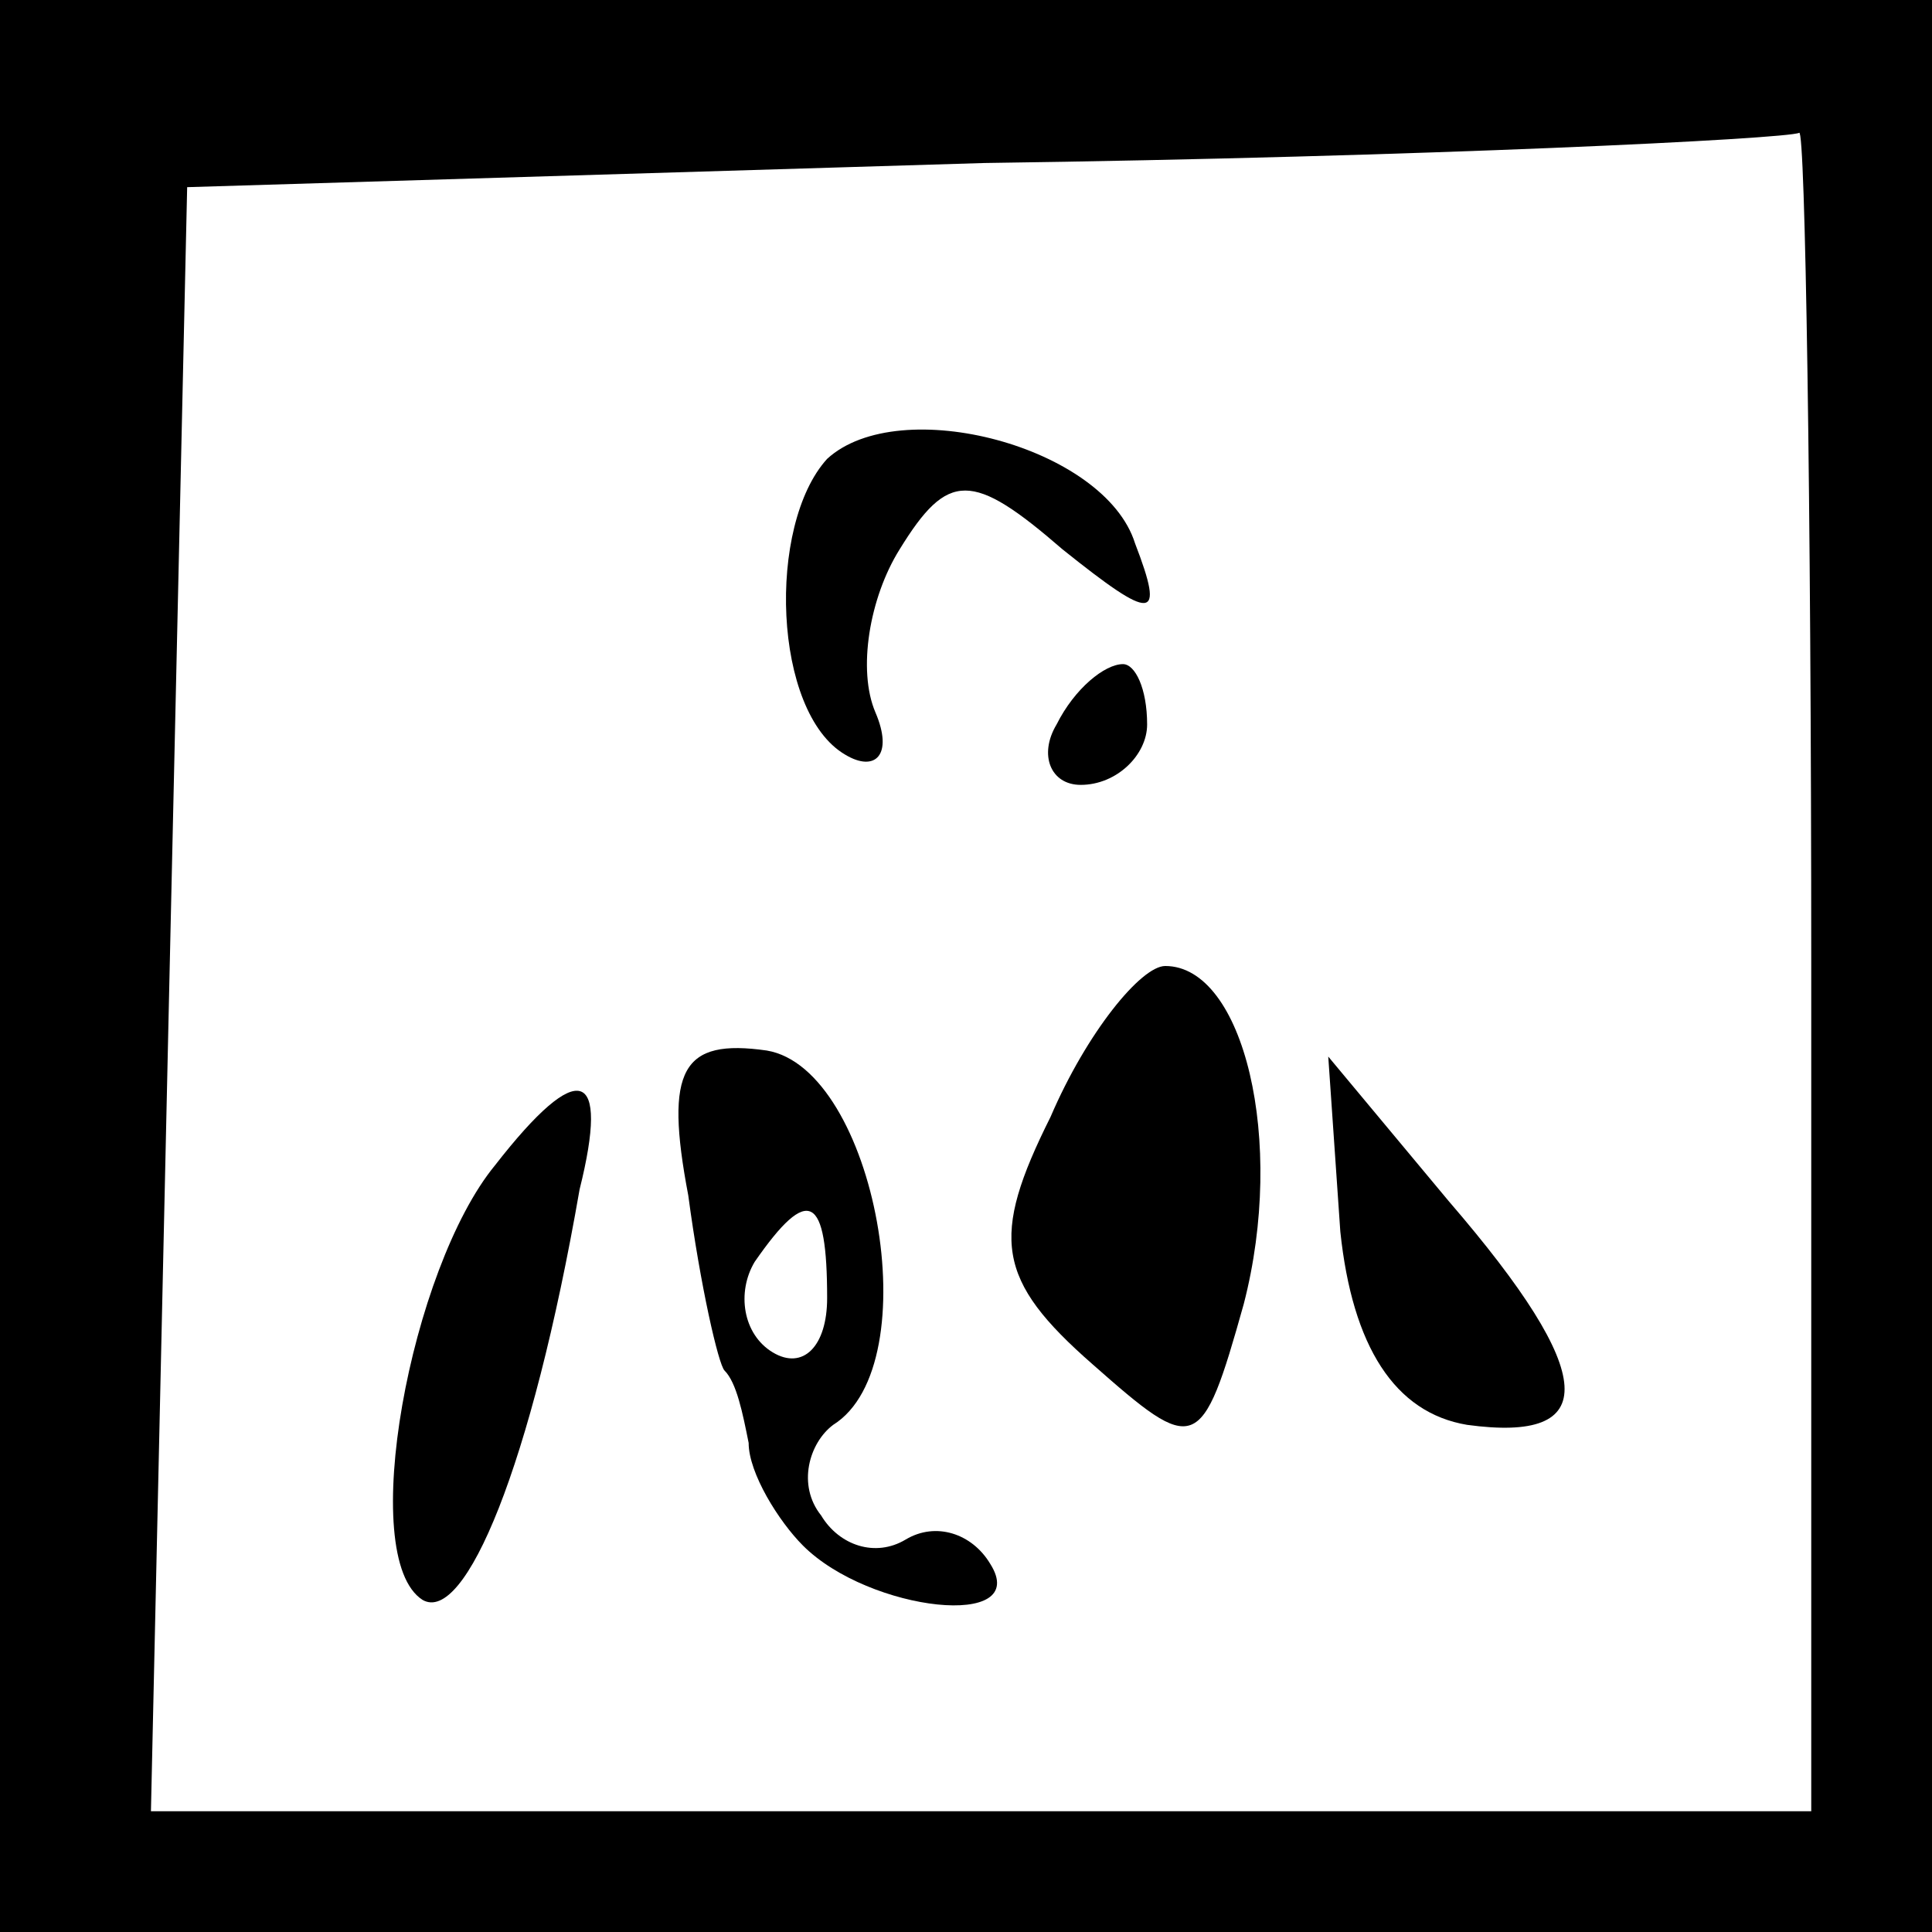 <?xml version="1.0" standalone="no"?>
<!DOCTYPE svg PUBLIC "-//W3C//DTD SVG 20010904//EN"
 "http://www.w3.org/TR/2001/REC-SVG-20010904/DTD/svg10.dtd">
<svg version="1.0" xmlns="http://www.w3.org/2000/svg"
 width="32pt" height="32pt" viewBox="0 0 32 32"
 preserveAspectRatio="xMidYMid meet">
<rect x="0" y="0" width="32" height="32" fill="#808080" stroke="none"/>
<g transform="translate(0,32) scale(0.1,-0.1)"
fill="#000000" stroke="none">
<path fill="#000000" stroke="none" d="M0 160 l0 -160 160 0 160 0 0 160 0
160 -160 0 -160 0 0 -160z"/>
<path fill="#ffffff" stroke="none" d="M300 160 l0 -140 -137 0 -138 0 3 135
3 134 132 4 c73 1 133 4 135 5 1 1 2 -61 2 -138z"/>
<path fill="#000000" stroke="none" d="M137 244 c-10 -11 -9 -42 3 -49 5 -3 8
0 5 7 -3 7 -1 19 4 27 8 13 12 13 27 0 15 -12 17 -12 12 1 -5 16 -39 25 -51
14z"/>
<path fill="#000000" stroke="none" d="M175 200 c-3 -5 -1 -10 4 -10 6 0 11 5
11 10 0 6 -2 10 -4 10 -3 0 -8 -4 -11 -10z"/>
<path fill="#000000" stroke="none" d="M174 135 c-10 -20 -9 -27 7 -41 17 -15
18 -15 25 10 7 27 0 56 -13 56 -4 0 -13 -11 -19 -25z"/>
<path fill="#000000" stroke="none" d="M114 122 c2 -15 5 -28 6 -29 2 -2 3 -7
4 -12 0 -5 5 -13 9 -17 11 -11 38 -14 31 -3 -3 5 -9 7 -14 4 -5 -3 -11 -1 -14
4 -4 5 -2 12 2 15 16 10 7 59 -11 62 -14 2 -17 -3 -13 -24z"/>
<path fill="#ffffff" stroke="none" d="M137 105 c0 -8 -4 -12 -9 -9 -5 3 -6
10 -3 15 9 13 12 11 12 -6z"/>
<path fill="#000000" stroke="none" d="M82 127 c-14 -17 -23 -65 -12 -72 7 -4
18 22 26 68 5 20 0 22 -14 4z"/>
<path fill="#000000" stroke="none" d="M222 116 c2 -19 9 -30 21 -32 22 -3 22
8 -3 37 l-20 24 2 -29z"/>
</g>
</svg>

